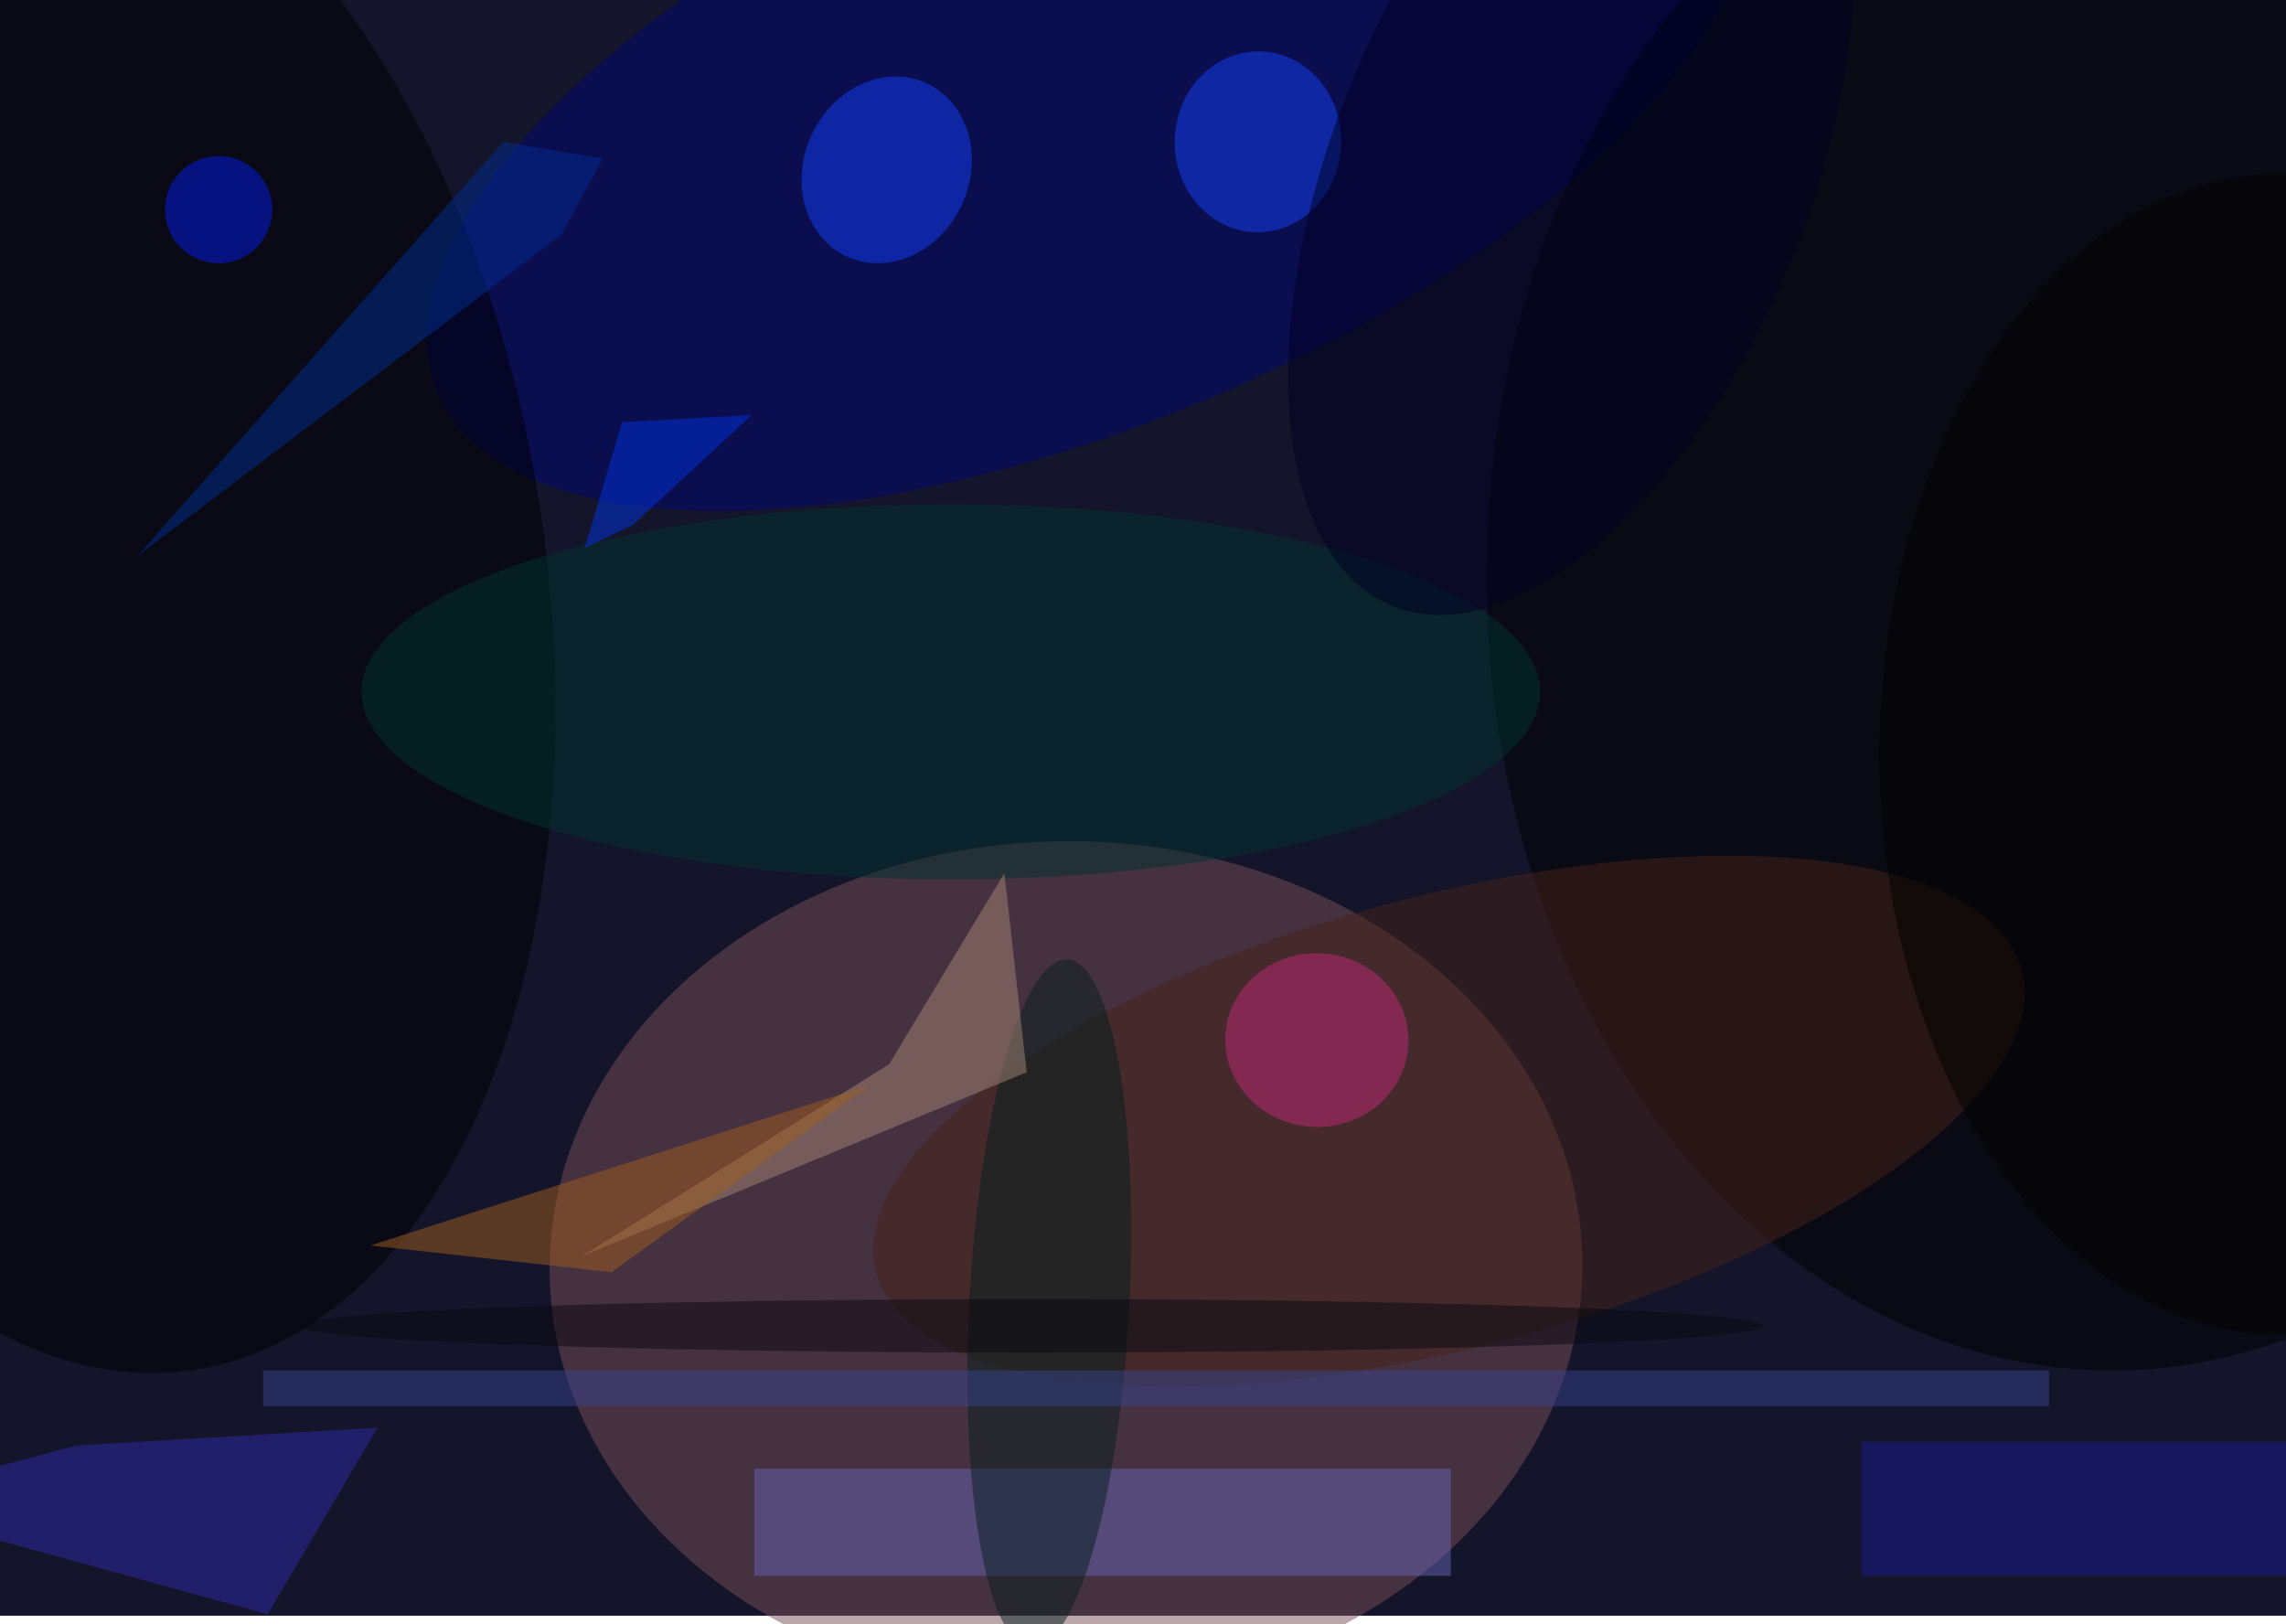 <svg xmlns="http://www.w3.org/2000/svg" viewBox="0 0 532 378"><filter id="b"><feGaussianBlur stdDeviation="12" /></filter><path fill="#14152a" d="M0 0h532v376H0z"/><g filter="url(#b)" transform="translate(1 1) scale(2.078)" fill-opacity=".5"><ellipse fill="#794f58" rx="1" ry="1" transform="matrix(-.583 -47.677 57.824 -.707 118.9 141.4)"/><ellipse fill="#000773" rx="1" ry="1" transform="matrix(-72.879 30.535 -13.124 -31.324 121.4 13)"/><ellipse cx="236" cy="64" rx="70" ry="89"/><ellipse fill="#000102" rx="1" ry="1" transform="matrix(-13.189 -88.246 52.084 -7.784 8 64.7)"/><ellipse fill="#442217" rx="1" ry="1" transform="matrix(6.456 24.451 -64.149 16.937 161.8 125.1)"/><ellipse fill="#1240fa" rx="1" ry="1" transform="rotate(-65.6 63.8 -67.4) scale(10.679 9.276)"/><path fill="#2e2bab" d="M29.5 180.3L-16 167.8l24.1-6.4 33.7-2z"/><path fill="#6765b4" d="M84 164h78v12H84z"/><ellipse fill="#1542f9" rx="1" ry="1" transform="matrix(-9.316 -.31 .336 -10.124 140.4 15.4)"/><ellipse fill="#c32978" rx="1" ry="1" transform="matrix(10.247 .467 -.442 9.718 147 116)"/><path fill="#181b90" d="M208 161h48v15h-48z"/><ellipse fill="#00322e" cx="106" cy="77" rx="66" ry="21"/><ellipse fill="#061f1f" rx="1" ry="1" transform="rotate(-87 135.2 11.1) scale(38.633 8.962)"/><path fill="#a48675" d="M64.7 140.2l34.4-21.5L112 97.3l2.5 22.3z"/><ellipse cx="255" cy="84" rx="45" ry="65"/><path fill="#002d94" d="M67 17.3l-4.6 8.5-47.5 36 41-46.4z"/><ellipse fill="#001aed" cx="24" cy="23" rx="6" ry="6"/><path fill="#a05e1e" d="M41 139l27 3 29-21z"/><ellipse fill="#000023" rx="1" ry="1" transform="matrix(-20.117 48.655 -24.54 -10.146 175.5 18.7)"/><path fill="#36438c" d="M29 153h200v4H29z"/><ellipse fill="#090910" cx="115" cy="148" rx="82" ry="3"/><path fill="#0033e2" d="M70.4 58.3L65 60.9l4.2-14.1 14.5-.8z"/></g></svg>